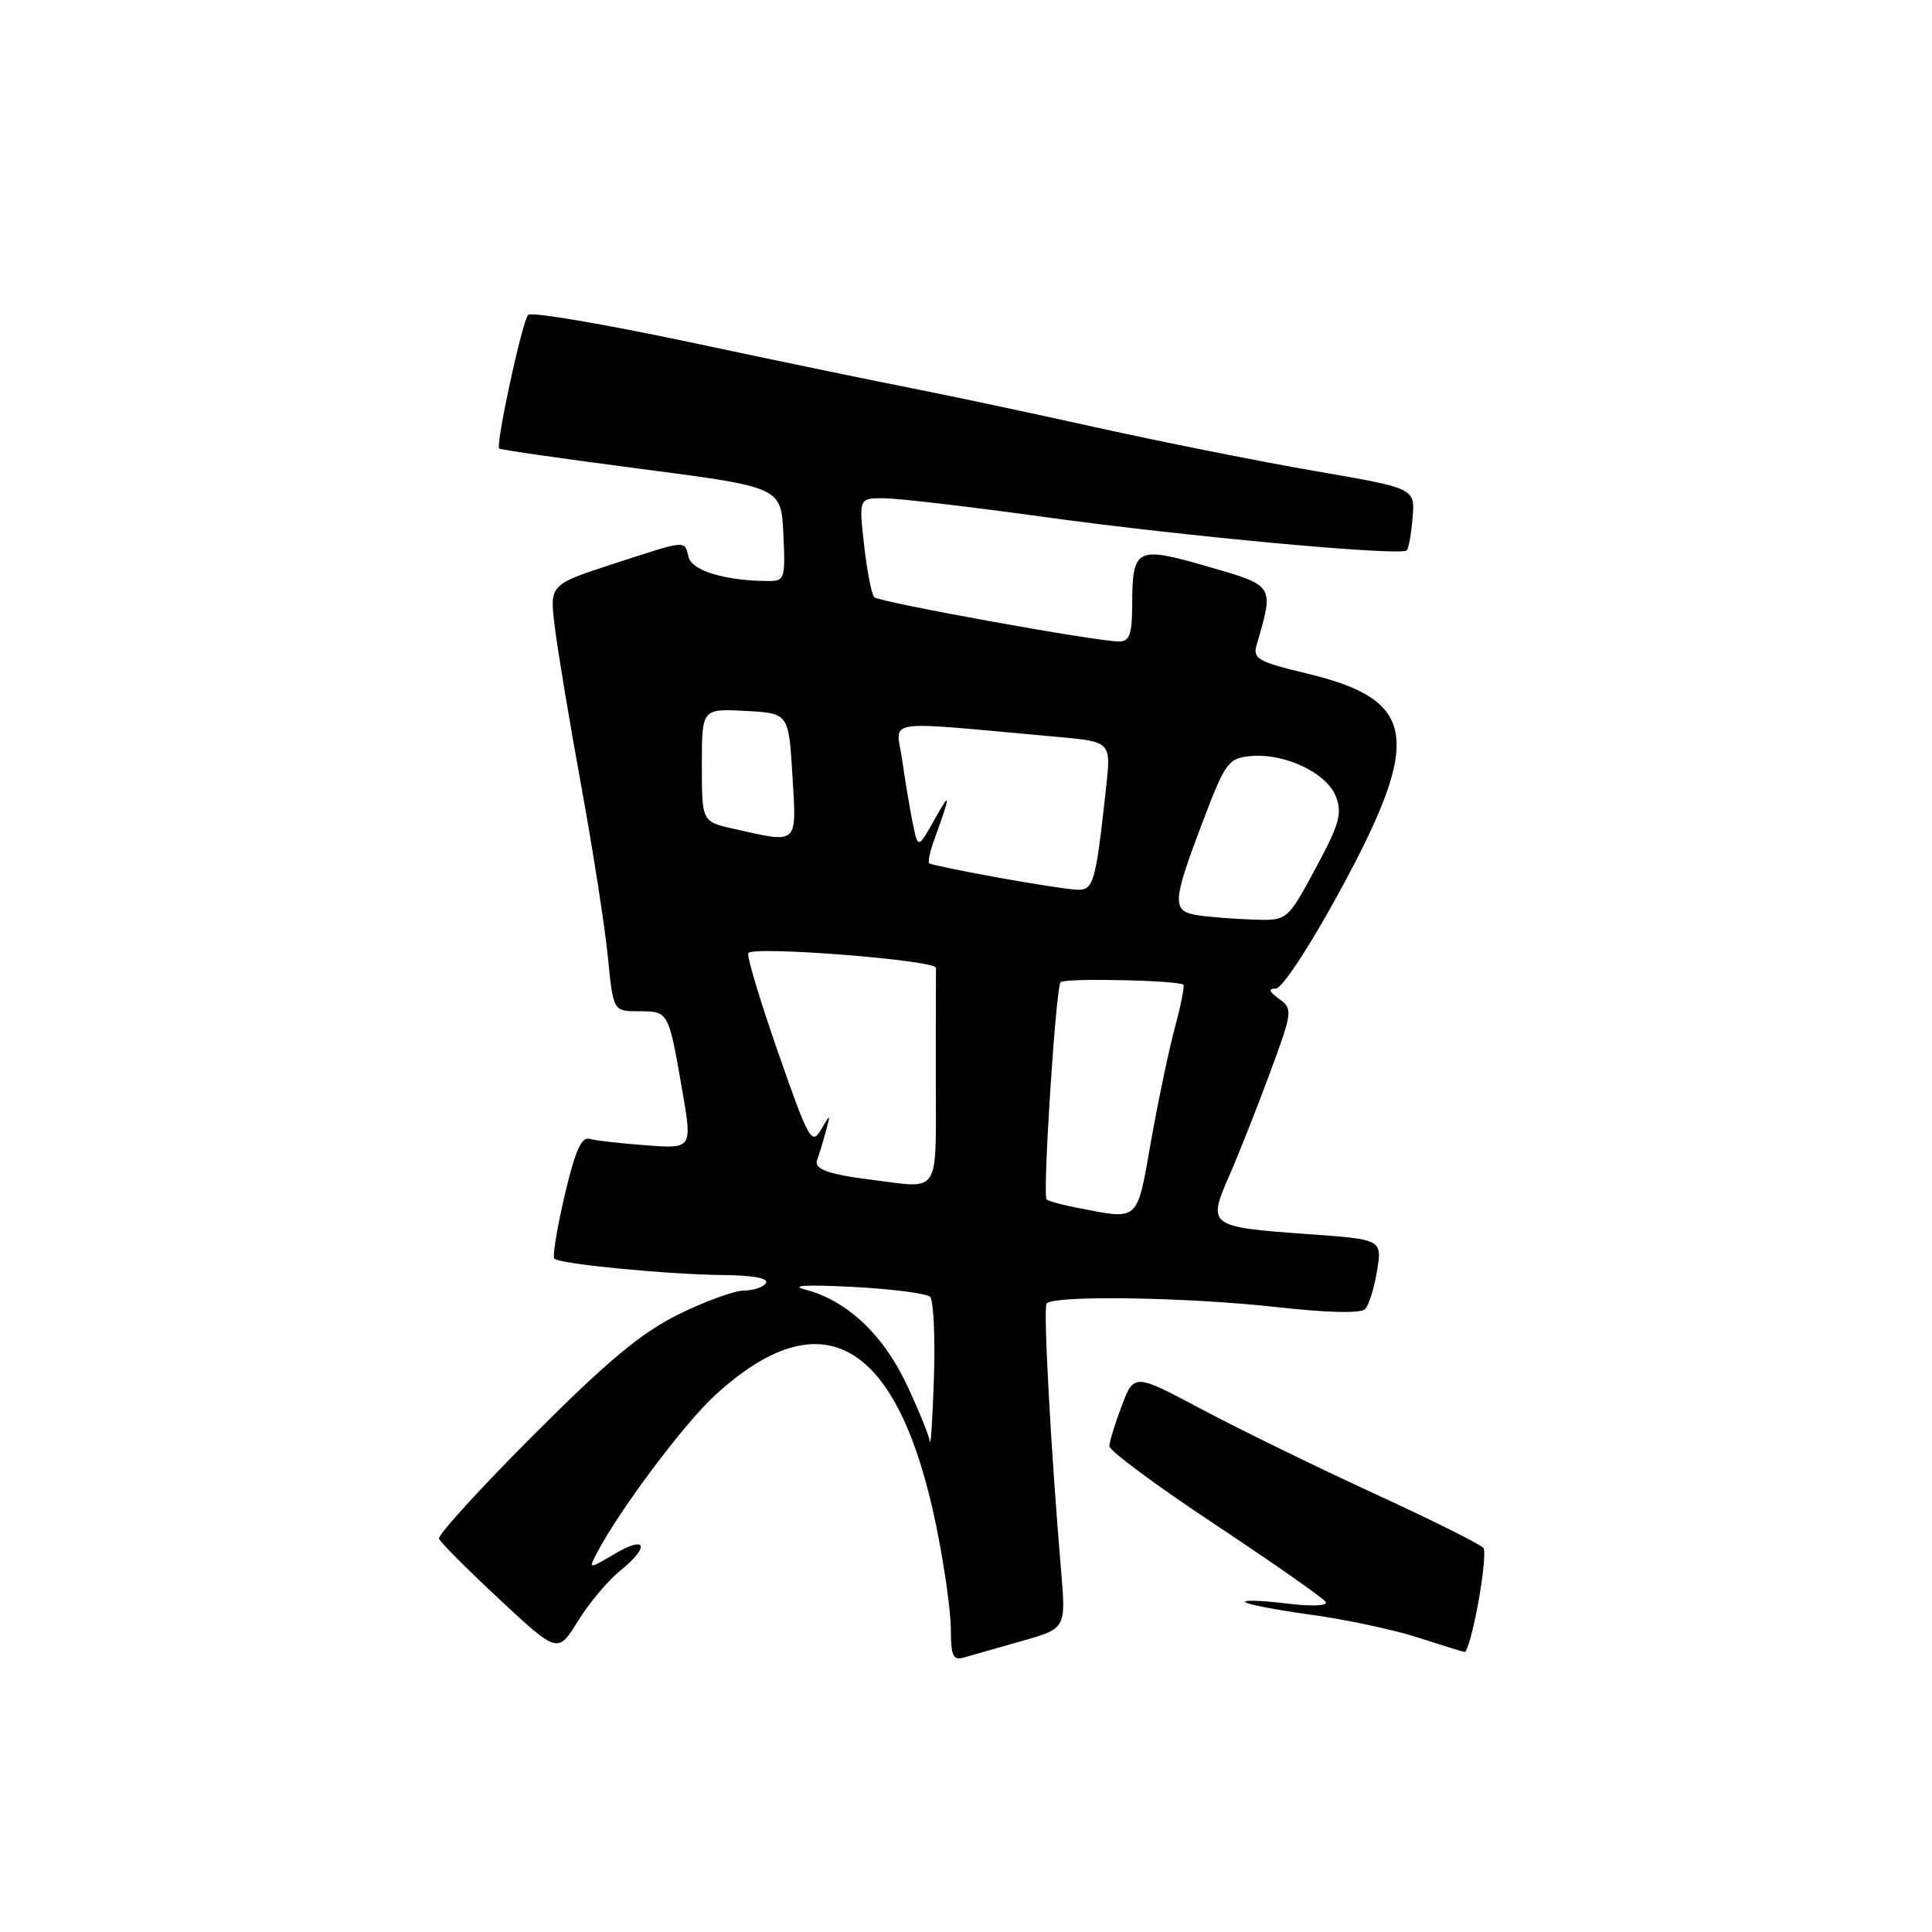 <?xml version="1.0" encoding="UTF-8" standalone="no"?>
<!DOCTYPE svg PUBLIC "-//W3C//DTD SVG 1.1//EN" "http://www.w3.org/Graphics/SVG/1.1/DTD/svg11.dtd" >
<svg xmlns="http://www.w3.org/2000/svg" xmlns:xlink="http://www.w3.org/1999/xlink" version="1.1" viewBox="0 0 256 256">
 <g >
 <path fill="currentColor"
d=" M 135.37 217.45 C 141.25 215.79 141.25 215.79 140.60 208.14 C 139.26 192.33 138.23 173.47 138.67 172.75 C 139.36 171.60 157.15 171.86 169.20 173.20 C 176.02 173.96 180.33 174.05 180.90 173.45 C 181.39 172.93 182.10 170.64 182.47 168.36 C 183.14 164.23 183.14 164.23 173.22 163.52 C 160.16 162.58 159.97 162.44 162.88 155.80 C 164.15 152.89 166.59 146.73 168.29 142.12 C 171.28 134.02 171.32 133.71 169.50 132.37 C 168.14 131.38 168.01 131.00 169.06 130.99 C 169.87 130.99 173.53 125.43 177.44 118.25 C 188.57 97.81 187.82 92.75 173.12 89.23 C 166.74 87.70 165.98 87.27 166.50 85.50 C 168.83 77.46 168.95 77.65 160.00 75.06 C 150.52 72.32 150.04 72.57 150.02 80.25 C 150.00 84.08 149.66 85.00 148.27 85.00 C 145.28 85.00 116.53 79.80 115.85 79.13 C 115.49 78.79 114.89 75.69 114.50 72.25 C 113.80 66.00 113.80 66.00 117.15 66.02 C 118.99 66.03 128.60 67.15 138.50 68.52 C 157.12 71.09 185.62 73.71 186.41 72.93 C 186.65 72.68 187.00 70.73 187.18 68.59 C 187.50 64.70 187.50 64.70 174.33 62.43 C 167.09 61.18 154.04 58.58 145.33 56.65 C 136.62 54.72 125.67 52.39 121.00 51.48 C 116.33 50.57 103.09 47.83 91.58 45.38 C 80.08 42.94 70.35 41.29 69.98 41.72 C 69.17 42.64 65.64 59.00 66.15 59.44 C 66.34 59.60 74.83 60.82 85.00 62.14 C 103.50 64.55 103.50 64.55 103.80 70.78 C 104.08 76.69 103.98 77.00 101.80 76.99 C 96.14 76.96 91.72 75.64 91.25 73.85 C 90.65 71.54 91.20 71.49 81.22 74.73 C 72.83 77.47 72.83 77.47 73.50 82.98 C 73.87 86.02 75.44 95.52 77.01 104.09 C 78.57 112.67 80.17 122.91 80.55 126.84 C 81.26 134.00 81.26 134.00 84.66 134.00 C 88.59 134.00 88.58 133.98 90.38 144.36 C 91.75 152.22 91.75 152.22 85.62 151.76 C 82.26 151.51 78.86 151.13 78.08 150.90 C 77.04 150.61 76.17 152.61 74.82 158.40 C 73.80 162.75 73.19 166.52 73.45 166.78 C 74.16 167.49 88.57 168.88 95.81 168.95 C 99.75 168.98 101.89 169.38 101.50 170.00 C 101.16 170.55 99.86 171.00 98.60 171.00 C 97.35 171.00 93.44 172.42 89.91 174.16 C 84.97 176.60 80.56 180.27 70.67 190.17 C 63.61 197.24 57.99 203.41 58.17 203.89 C 58.35 204.37 61.97 207.99 66.20 211.94 C 73.91 219.11 73.91 219.11 76.58 214.80 C 78.04 212.44 80.54 209.45 82.12 208.18 C 86.15 204.92 85.72 203.38 81.47 205.88 C 77.95 207.96 77.95 207.96 79.12 205.73 C 82.04 200.14 90.61 188.69 94.66 184.96 C 108.96 171.78 118.99 177.64 124.04 202.11 C 125.10 207.28 125.98 213.44 125.99 215.82 C 126.00 219.45 126.28 220.05 127.75 219.62 C 128.71 219.34 132.14 218.36 135.37 217.45 Z  M 195.86 212.46 C 196.52 208.86 196.85 205.56 196.58 205.13 C 196.31 204.70 189.89 201.49 182.30 198.00 C 174.71 194.51 164.40 189.48 159.39 186.82 C 150.28 181.97 150.28 181.97 148.64 186.27 C 147.74 188.63 147.00 191.05 147.00 191.64 C 147.00 192.23 153.32 196.91 161.05 202.03 C 168.78 207.16 175.35 211.76 175.66 212.26 C 175.99 212.80 173.82 212.88 170.36 212.46 C 167.14 212.07 164.73 211.99 165.00 212.29 C 165.28 212.59 169.23 213.35 173.79 213.97 C 178.35 214.60 184.65 215.94 187.79 216.95 C 190.93 217.97 193.76 218.85 194.08 218.90 C 194.39 218.96 195.20 216.06 195.86 212.46 Z  M 123.21 191.00 C 123.09 190.18 121.70 186.75 120.10 183.38 C 116.99 176.80 112.21 172.33 106.74 170.89 C 104.61 170.33 106.74 170.20 112.95 170.52 C 118.15 170.79 122.78 171.38 123.24 171.84 C 123.70 172.30 123.93 177.14 123.75 182.59 C 123.57 188.04 123.32 191.82 123.21 191.00 Z  M 142.74 160.04 C 140.67 159.64 138.84 159.13 138.67 158.91 C 138.14 158.20 139.91 130.75 140.53 130.14 C 141.10 129.57 156.19 129.89 156.81 130.49 C 156.98 130.65 156.47 133.20 155.68 136.14 C 154.89 139.09 153.46 145.89 152.51 151.25 C 150.61 162.03 151.03 161.65 142.74 160.04 Z  M 115.50 156.33 C 109.76 155.61 107.82 154.91 108.27 153.71 C 108.52 153.04 109.03 151.38 109.40 150.00 C 110.08 147.52 110.07 147.52 108.77 149.72 C 107.56 151.78 107.14 151.02 103.13 139.53 C 100.75 132.70 98.95 126.75 99.15 126.30 C 99.59 125.30 124.06 127.22 124.02 128.25 C 124.01 128.66 124.00 135.30 124.00 143.00 C 124.00 158.62 124.73 157.48 115.50 156.33 Z  M 158.75 121.28 C 155.24 120.75 155.30 119.62 159.32 109.00 C 162.35 101.02 162.74 100.48 165.67 100.19 C 170.20 99.75 175.82 102.41 177.02 105.56 C 177.88 107.80 177.46 109.26 174.30 115.10 C 170.58 122.00 170.58 122.00 166.04 121.85 C 163.54 121.77 160.26 121.51 158.75 121.28 Z  M 132.00 116.24 C 127.33 115.39 123.34 114.56 123.13 114.40 C 122.93 114.24 123.22 112.84 123.78 111.30 C 126.01 105.15 126.03 104.66 123.88 108.50 C 121.64 112.50 121.64 112.50 120.93 109.00 C 120.54 107.08 119.91 103.30 119.53 100.61 C 118.75 95.15 116.32 95.50 140.11 97.64 C 147.23 98.28 147.23 98.28 146.56 104.39 C 145.17 117.11 144.91 118.01 142.62 117.89 C 141.45 117.83 136.68 117.09 132.00 116.24 Z  M 97.25 109.83 C 93.00 108.88 93.00 108.88 93.00 101.39 C 93.00 93.90 93.00 93.90 98.75 94.20 C 104.50 94.50 104.50 94.50 105.00 102.75 C 105.56 112.05 105.87 111.77 97.25 109.83 Z "/>
</g>
</svg>